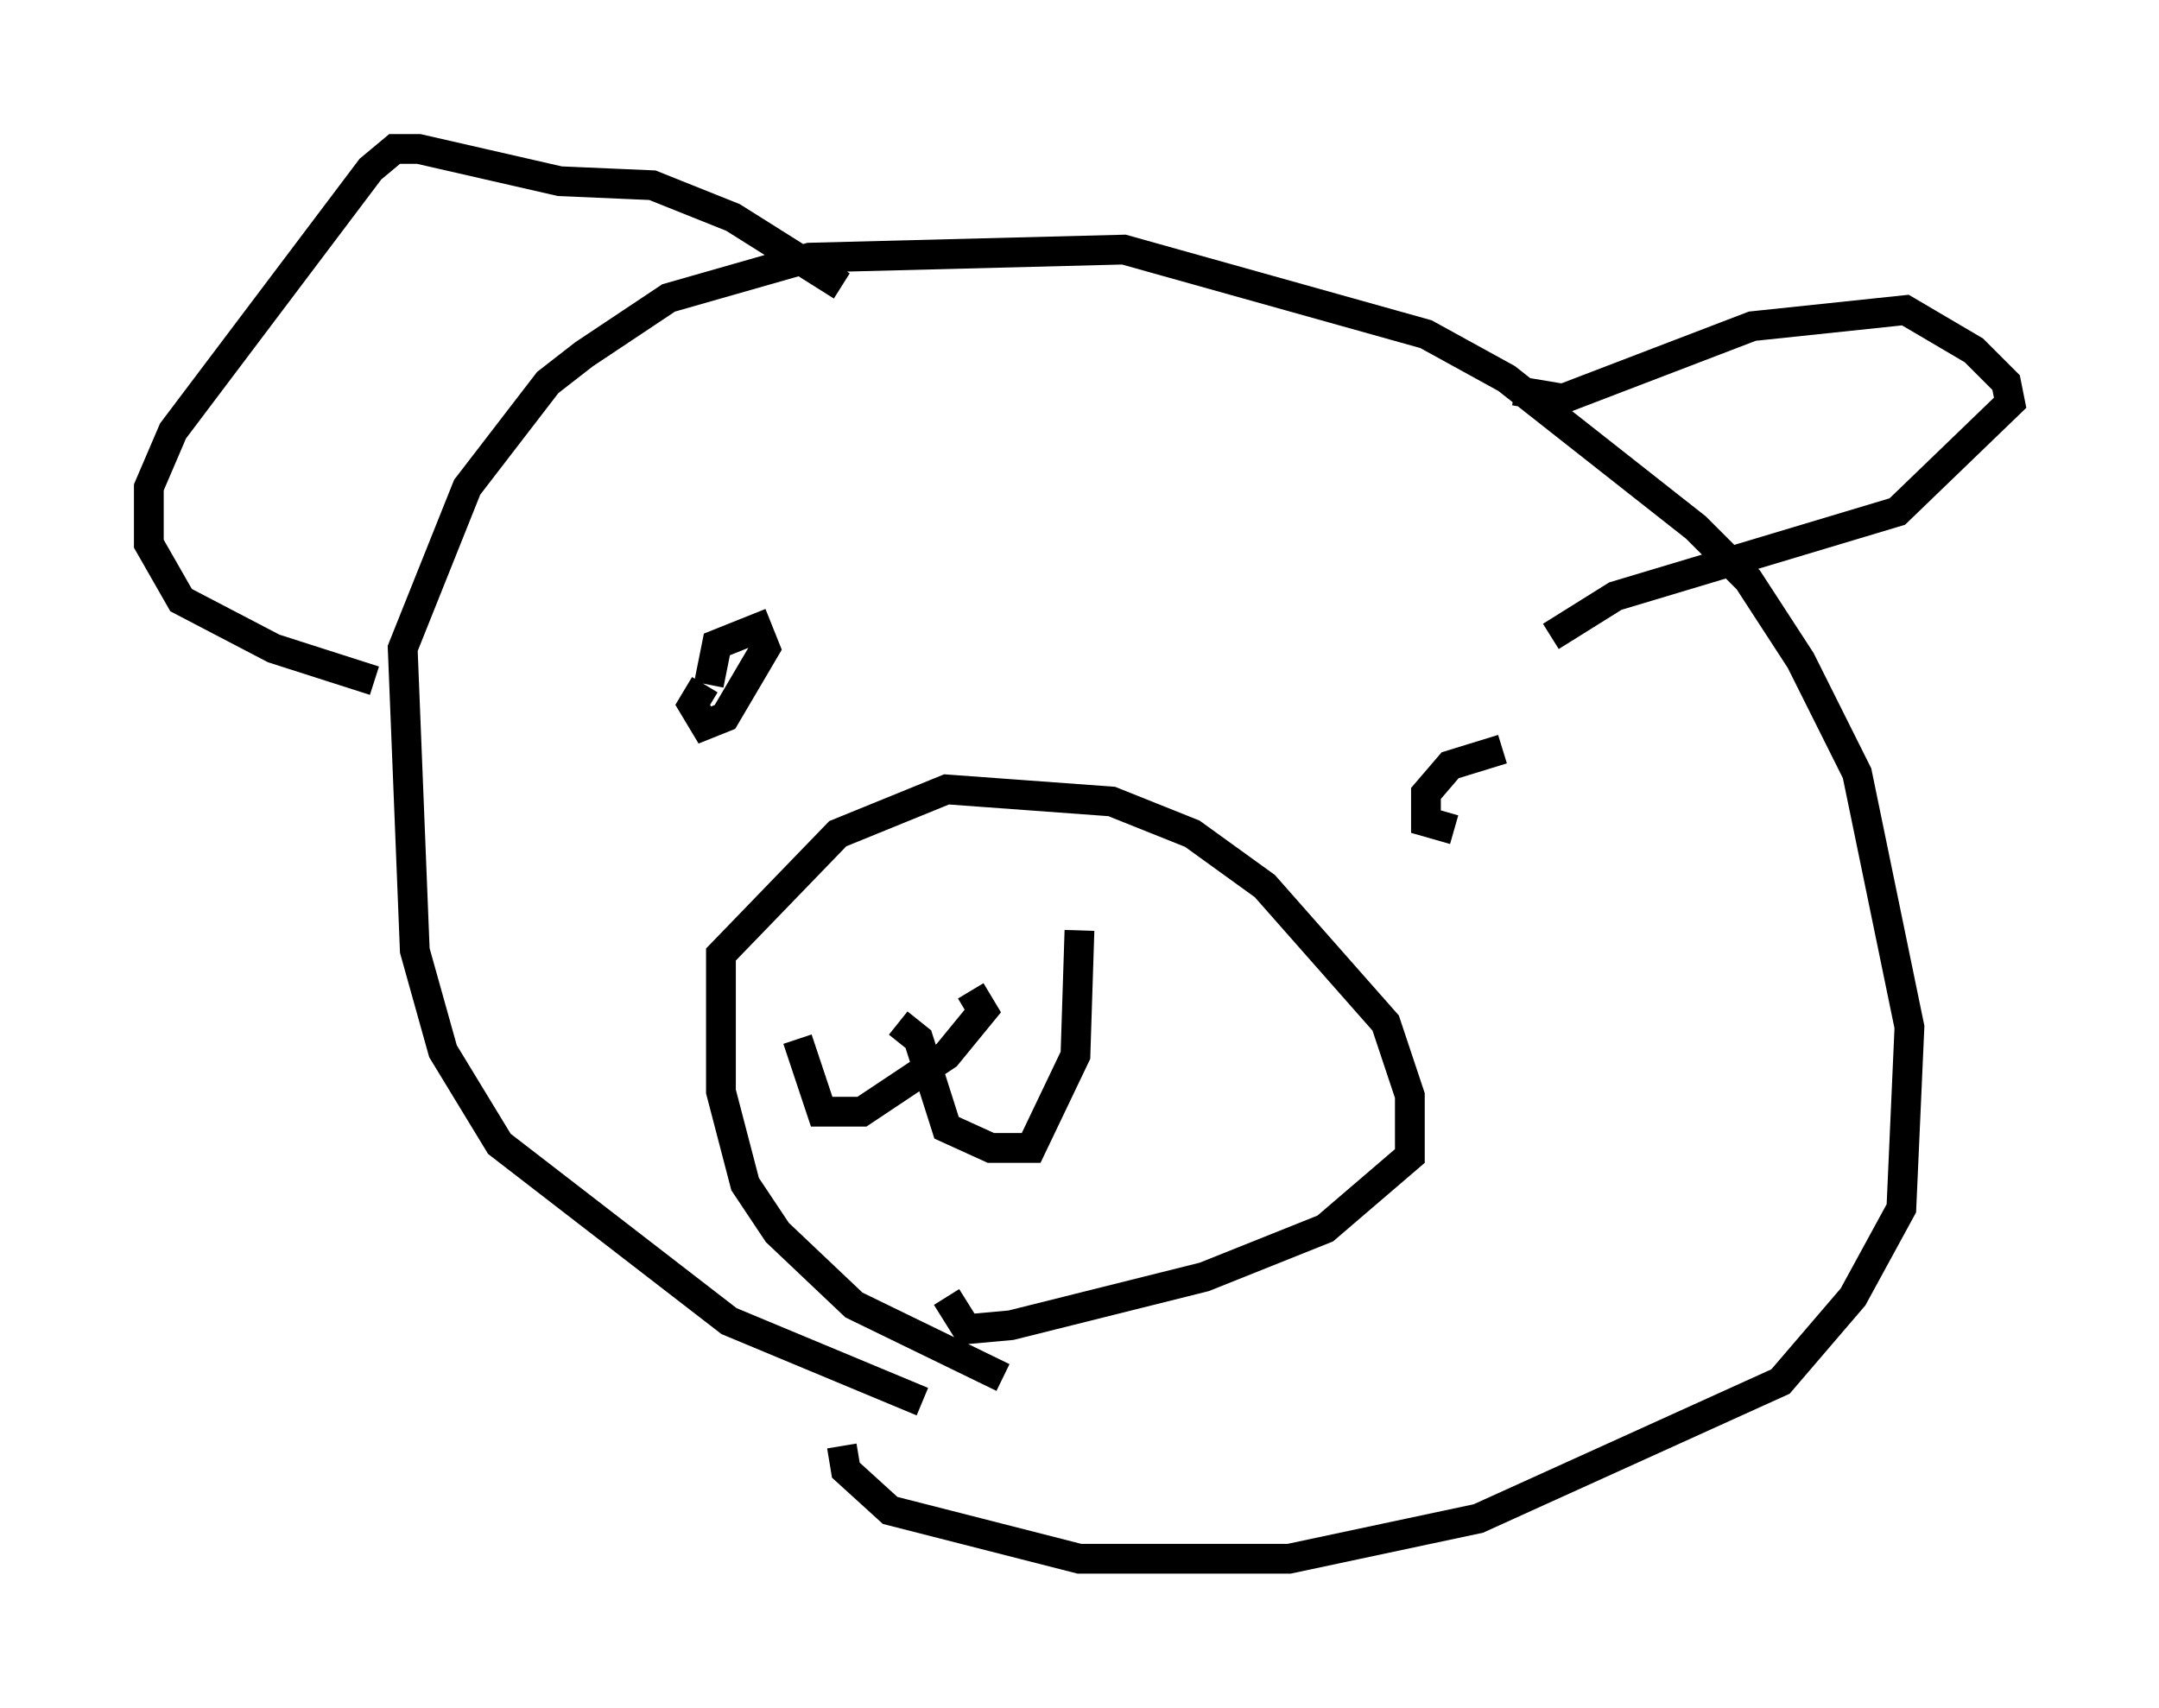 <?xml version="1.0" encoding="utf-8" ?>
<svg baseProfile="full" height="57.361" version="1.1" width="72.516" xmlns="http://www.w3.org/2000/svg" xmlns:ev="http://www.w3.org/2001/xml-events" xmlns:xlink="http://www.w3.org/1999/xlink"><defs /><rect fill="white" height="57.361" width="72.516" x="0" y="0" /><path d="M37.07, 47.219 m-6.089, -0.135 l-6.495, -2.706 -7.713, -5.954 l-1.894, -3.112 -0.947, -3.383 l-0.406, -10.149 2.165, -5.413 l2.706, -3.518 1.218, -0.947 l2.842, -1.894 4.736, -1.353 l10.555, -0.271 10.149, 2.842 l2.706, 1.488 6.36, 5.007 l1.759, 1.759 1.759, 2.706 l1.894, 3.789 1.759, 8.525 l-0.271, 6.089 -1.624, 2.977 l-2.436, 2.842 -10.149, 4.601 l-6.36, 1.353 -7.036, 0.0 l-6.36, -1.624 -1.488, -1.353 l-0.135, -0.812 m5.413, -2.3 l-5.007, -2.436 -2.571, -2.436 l-1.083, -1.624 -0.812, -3.112 l0.0, -4.601 3.924, -4.059 l3.654, -1.488 5.548, 0.406 l2.706, 1.083 2.436, 1.759 l4.059, 4.601 0.812, 2.436 l0.0, 2.03 -2.842, 2.436 l-4.059, 1.624 -6.495, 1.624 l-1.488, 0.135 -0.677, -1.083 m0.812, -10.284 l0.406, 0.677 -1.218, 1.488 l-2.842, 1.894 -1.353, 0.0 l-0.812, -2.436 m3.383, -0.541 l0.677, 0.541 0.947, 2.977 l1.488, 0.677 1.353, 0.0 l1.488, -3.112 0.135, -4.195 m-12.449, -8.254 l0.271, -1.353 1.353, -0.541 l0.271, 0.677 -1.353, 2.3 l-0.677, 0.271 -0.406, -0.677 l0.406, -0.677 m25.169, 4.871 l-0.947, -0.271 0.0, -0.947 l0.812, -0.947 1.759, -0.541 m0.406, -12.043 l1.624, 0.271 6.36, -2.436 l5.142, -0.541 2.3, 1.353 l1.083, 1.083 0.135, 0.677 l-3.789, 3.654 -9.472, 2.842 l-2.165, 1.353 m-23.816, -11.773 l-3.654, -2.3 -2.706, -1.083 l-3.112, -0.135 -4.736, -1.083 l-0.812, 0.0 -0.812, 0.677 l-6.631, 8.796 -0.812, 1.894 l0.0, 1.894 1.083, 1.894 l3.112, 1.624 3.383, 1.083 " fill="none" stroke="black" stroke-width="1" /></svg>